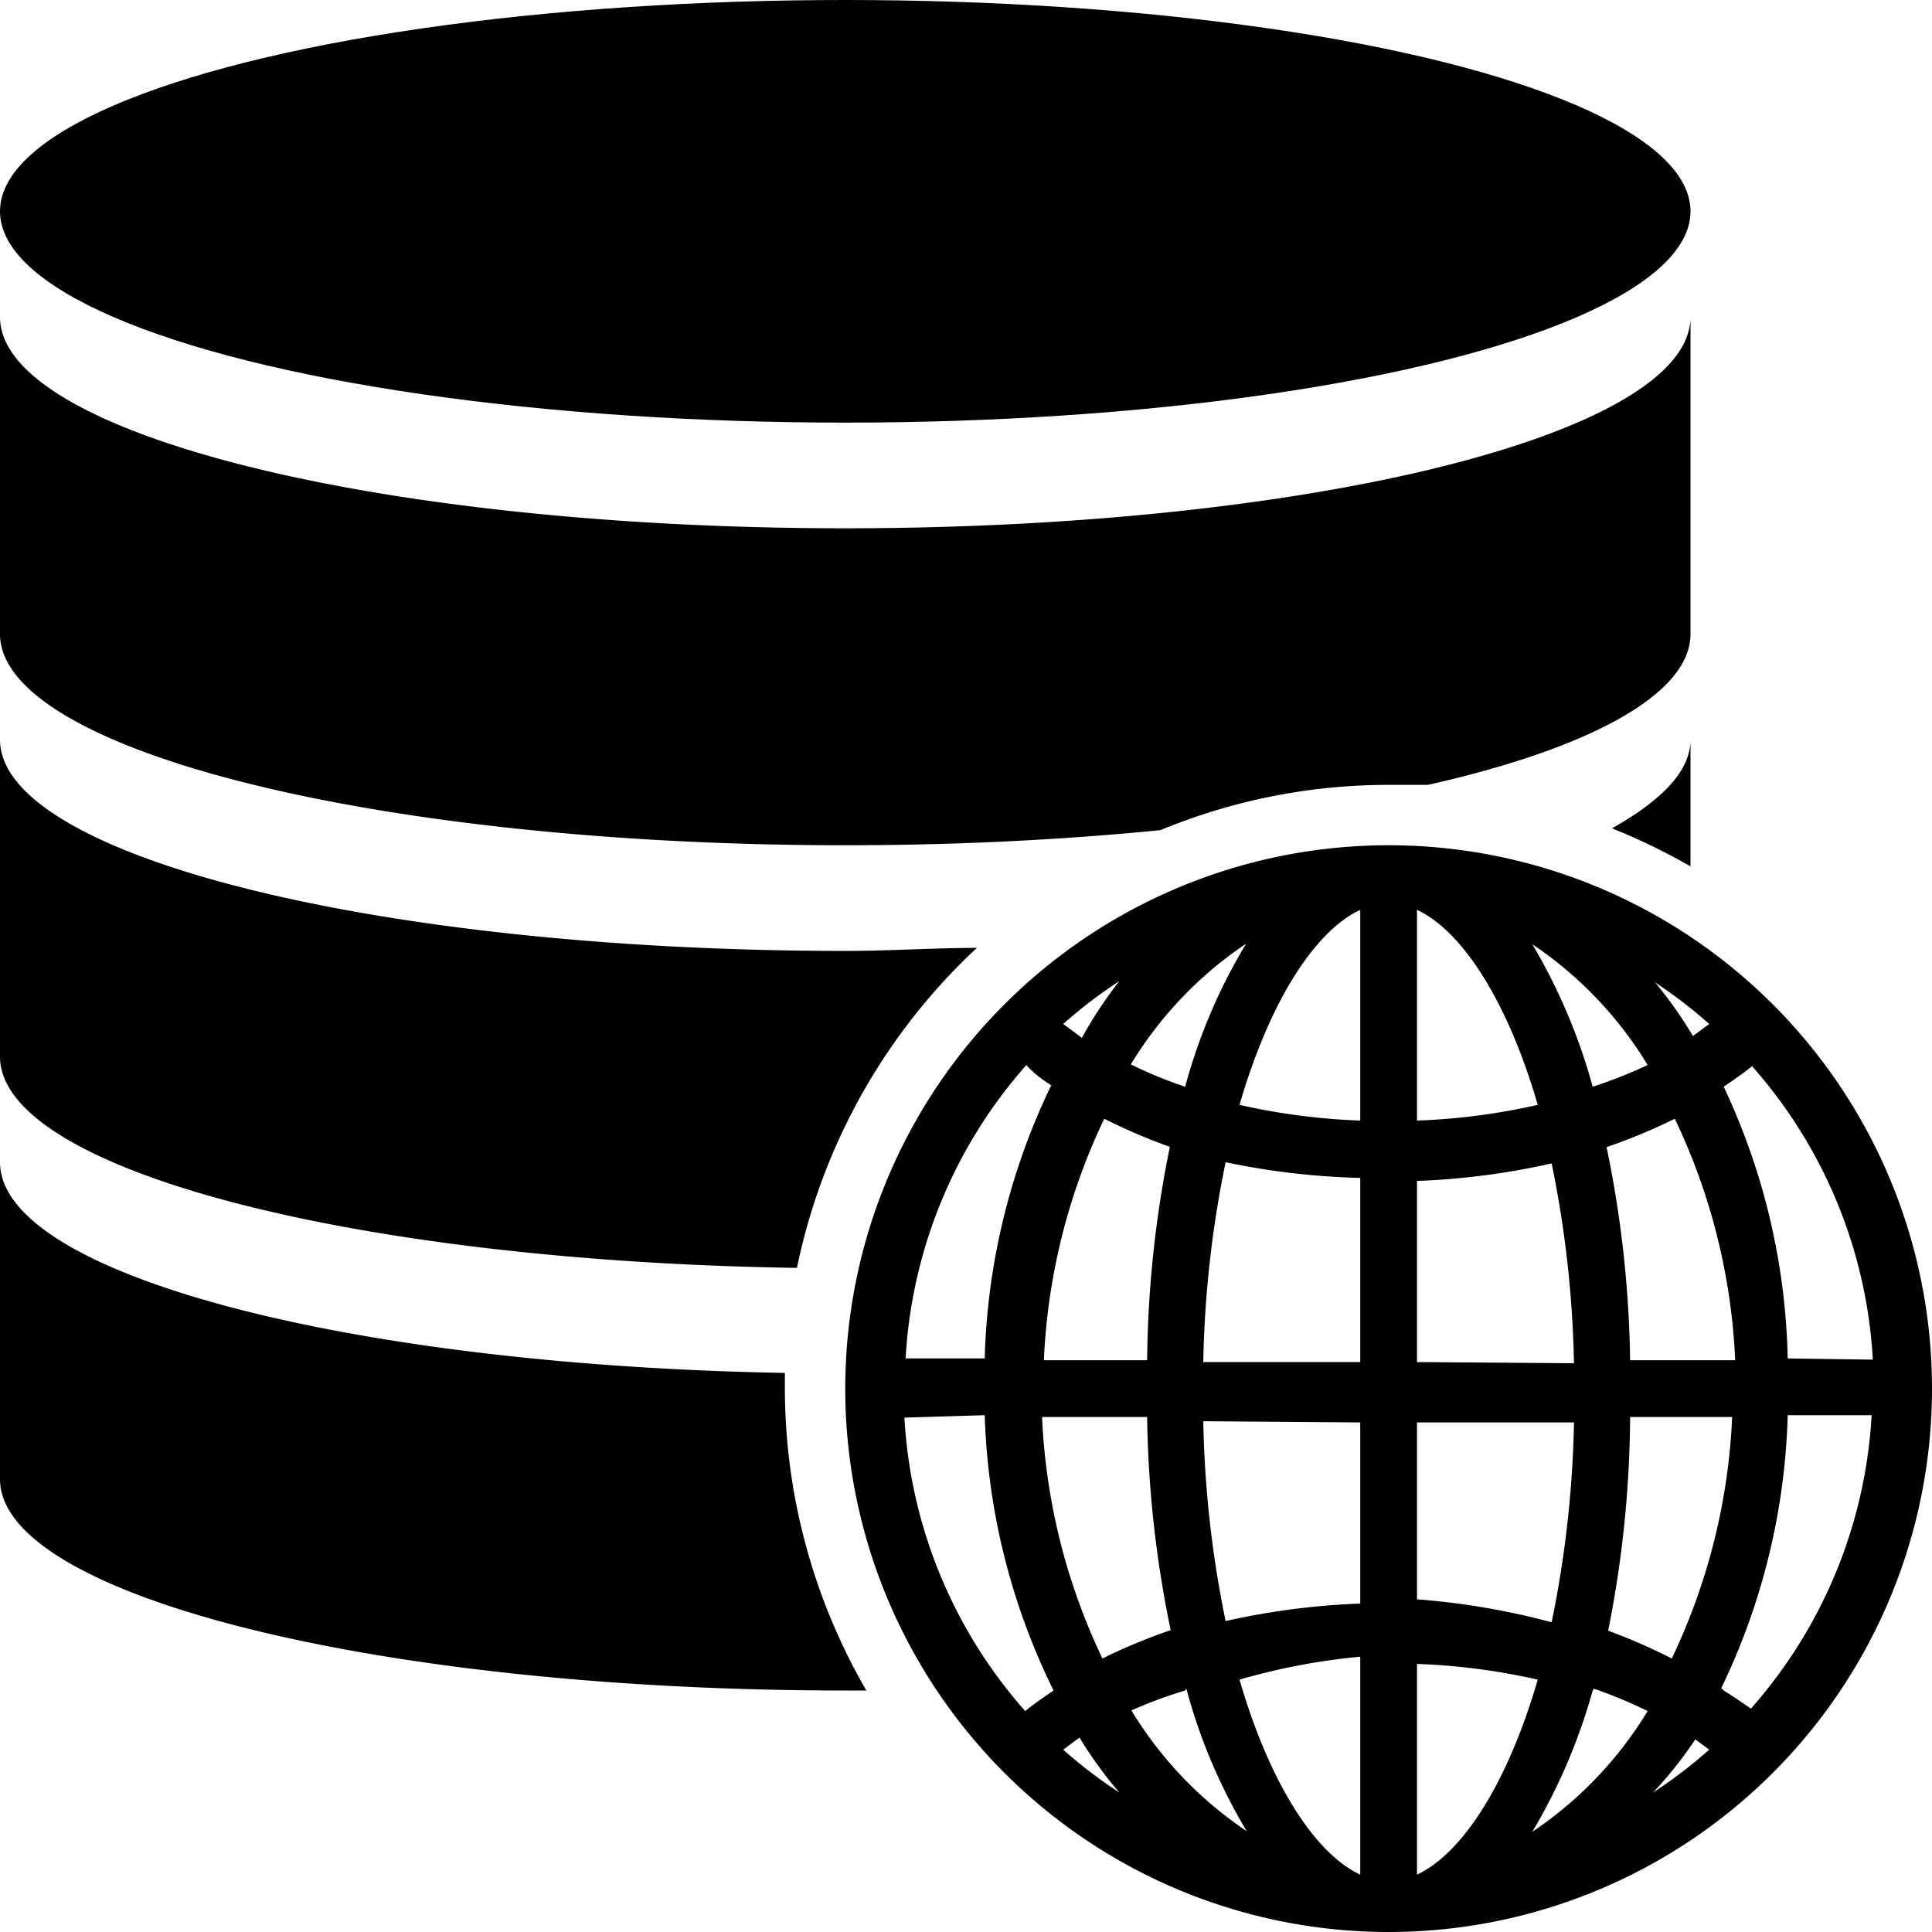 <svg xmlns="http://www.w3.org/2000/svg" viewBox="0 0 32 32">
<title>geobd</title>
    <path d="M23,14a9,9,0,1,0,9,9A9,9,0,0,0,23,14Zm-.47,4.56a10.72,10.72,0,0,1-2-.26c.5-1.72,1.25-2.88,2-3.23Zm0,1v3h-2.6a18,18,0,0,1,.37-3.31A12.24,12.24,0,0,0,22.53,19.51Zm0,4v3a12.24,12.24,0,0,0-2.23.29,18,18,0,0,1-.37-3.31Zm0,4v3.49c-.75-.35-1.5-1.51-2-3.23A10.72,10.72,0,0,1,22.53,27.44Zm.94,0a10.72,10.72,0,0,1,2,.26c-.5,1.72-1.25,2.88-2,3.23Zm0-1v-3h2.6a18,18,0,0,1-.37,3.31A12.13,12.13,0,0,0,23.47,26.49Zm0-4v-3a12.13,12.13,0,0,0,2.23-.29,18,18,0,0,1,.37,3.31Zm0-4V15.07c.75.35,1.5,1.51,2,3.23A10.72,10.72,0,0,1,23.47,18.56ZM19.63,18a7.35,7.35,0,0,1-.9-.37,6.4,6.4,0,0,1,1.91-2A9.21,9.21,0,0,0,19.63,18Zm-.24.93A18.52,18.52,0,0,0,19,22.53H17.29a10.31,10.31,0,0,1,1-4A9.56,9.56,0,0,0,19.39,19ZM19,23.47A18.52,18.52,0,0,0,19.39,27a9.56,9.56,0,0,0-1.13.47,10.31,10.31,0,0,1-1-4Zm.65,4.5a9.21,9.21,0,0,0,1,2.36,6.4,6.4,0,0,1-1.91-2A7.35,7.35,0,0,1,19.63,28Zm6.75,0a7.9,7.9,0,0,1,.89.37,6.4,6.4,0,0,1-1.91,2A9.57,9.57,0,0,0,26.38,28Zm.23-.93A18.52,18.52,0,0,0,27,23.47h1.69a10.31,10.31,0,0,1-1,4A9.56,9.56,0,0,0,26.61,27ZM27,22.53A18.52,18.52,0,0,0,26.61,19a9.56,9.56,0,0,0,1.13-.47,10.31,10.31,0,0,1,1,4ZM26.38,18a9.57,9.57,0,0,0-1-2.36,6.4,6.4,0,0,1,1.91,2A7.9,7.9,0,0,1,26.38,18Zm1-1.75a7.89,7.89,0,0,1,.93.71l-.27.2A6.83,6.83,0,0,0,27.42,16.28Zm-9.5.91-.27-.2a7.89,7.89,0,0,1,.93-.71A6.83,6.83,0,0,0,17.92,17.19Zm-.47.82a11.07,11.07,0,0,0-1.1,4.52H15a8,8,0,0,1,2-4.86C17.13,17.79,17.29,17.9,17.45,18Zm-1.1,5.46A11.07,11.07,0,0,0,17.45,28c-.16.11-.32.22-.47.34a8,8,0,0,1-2-4.86Zm1.57,5.34a6.83,6.83,0,0,0,.66.91,7.89,7.89,0,0,1-.93-.71Zm10.16,0,.27.2a7.89,7.89,0,0,1-.93.71A6.83,6.83,0,0,0,28.08,28.81Zm.47-.82a11.07,11.07,0,0,0,1.1-4.52H31a8,8,0,0,1-2,4.86C28.87,28.21,28.71,28.1,28.55,28Zm1.1-5.46A11.07,11.07,0,0,0,28.55,18c.16-.11.32-.22.47-.34a8,8,0,0,1,2,4.86Z"/>
    <path d="M13,22.74C5.74,22.61,0,21.1,0,19.25V24.5C0,26.43,6.27,28,14,28h.35A10,10,0,0,1,13,23C13,22.91,13,22.83,13,22.74Z"/>
    <path d="M16.18,15.7c-.71,0-1.44.05-2.18.05-7.73,0-14-1.57-14-3.5V17.5C0,19.37,5.84,20.89,13.2,21A10,10,0,0,1,16.18,15.7Z"/>
    <path d="M28,12.25c0,.52-.47,1-1.3,1.47a10.38,10.38,0,0,1,1.3.63Z"/>
    <path d="M23.65,13C26.32,12.4,28,11.5,28,10.5V5.25c0,1.93-6.27,3.5-14,3.5S0,7.18,0,5.25V10.5C0,12.43,6.27,14,14,14c1.84,0,3.6-.09,5.22-.25A9.88,9.88,0,0,1,23,13C23.22,13,23.43,13,23.65,13Z"/>
    <ellipse cx="14" cy="3.5" rx="14" ry="3.5"/>
</svg>